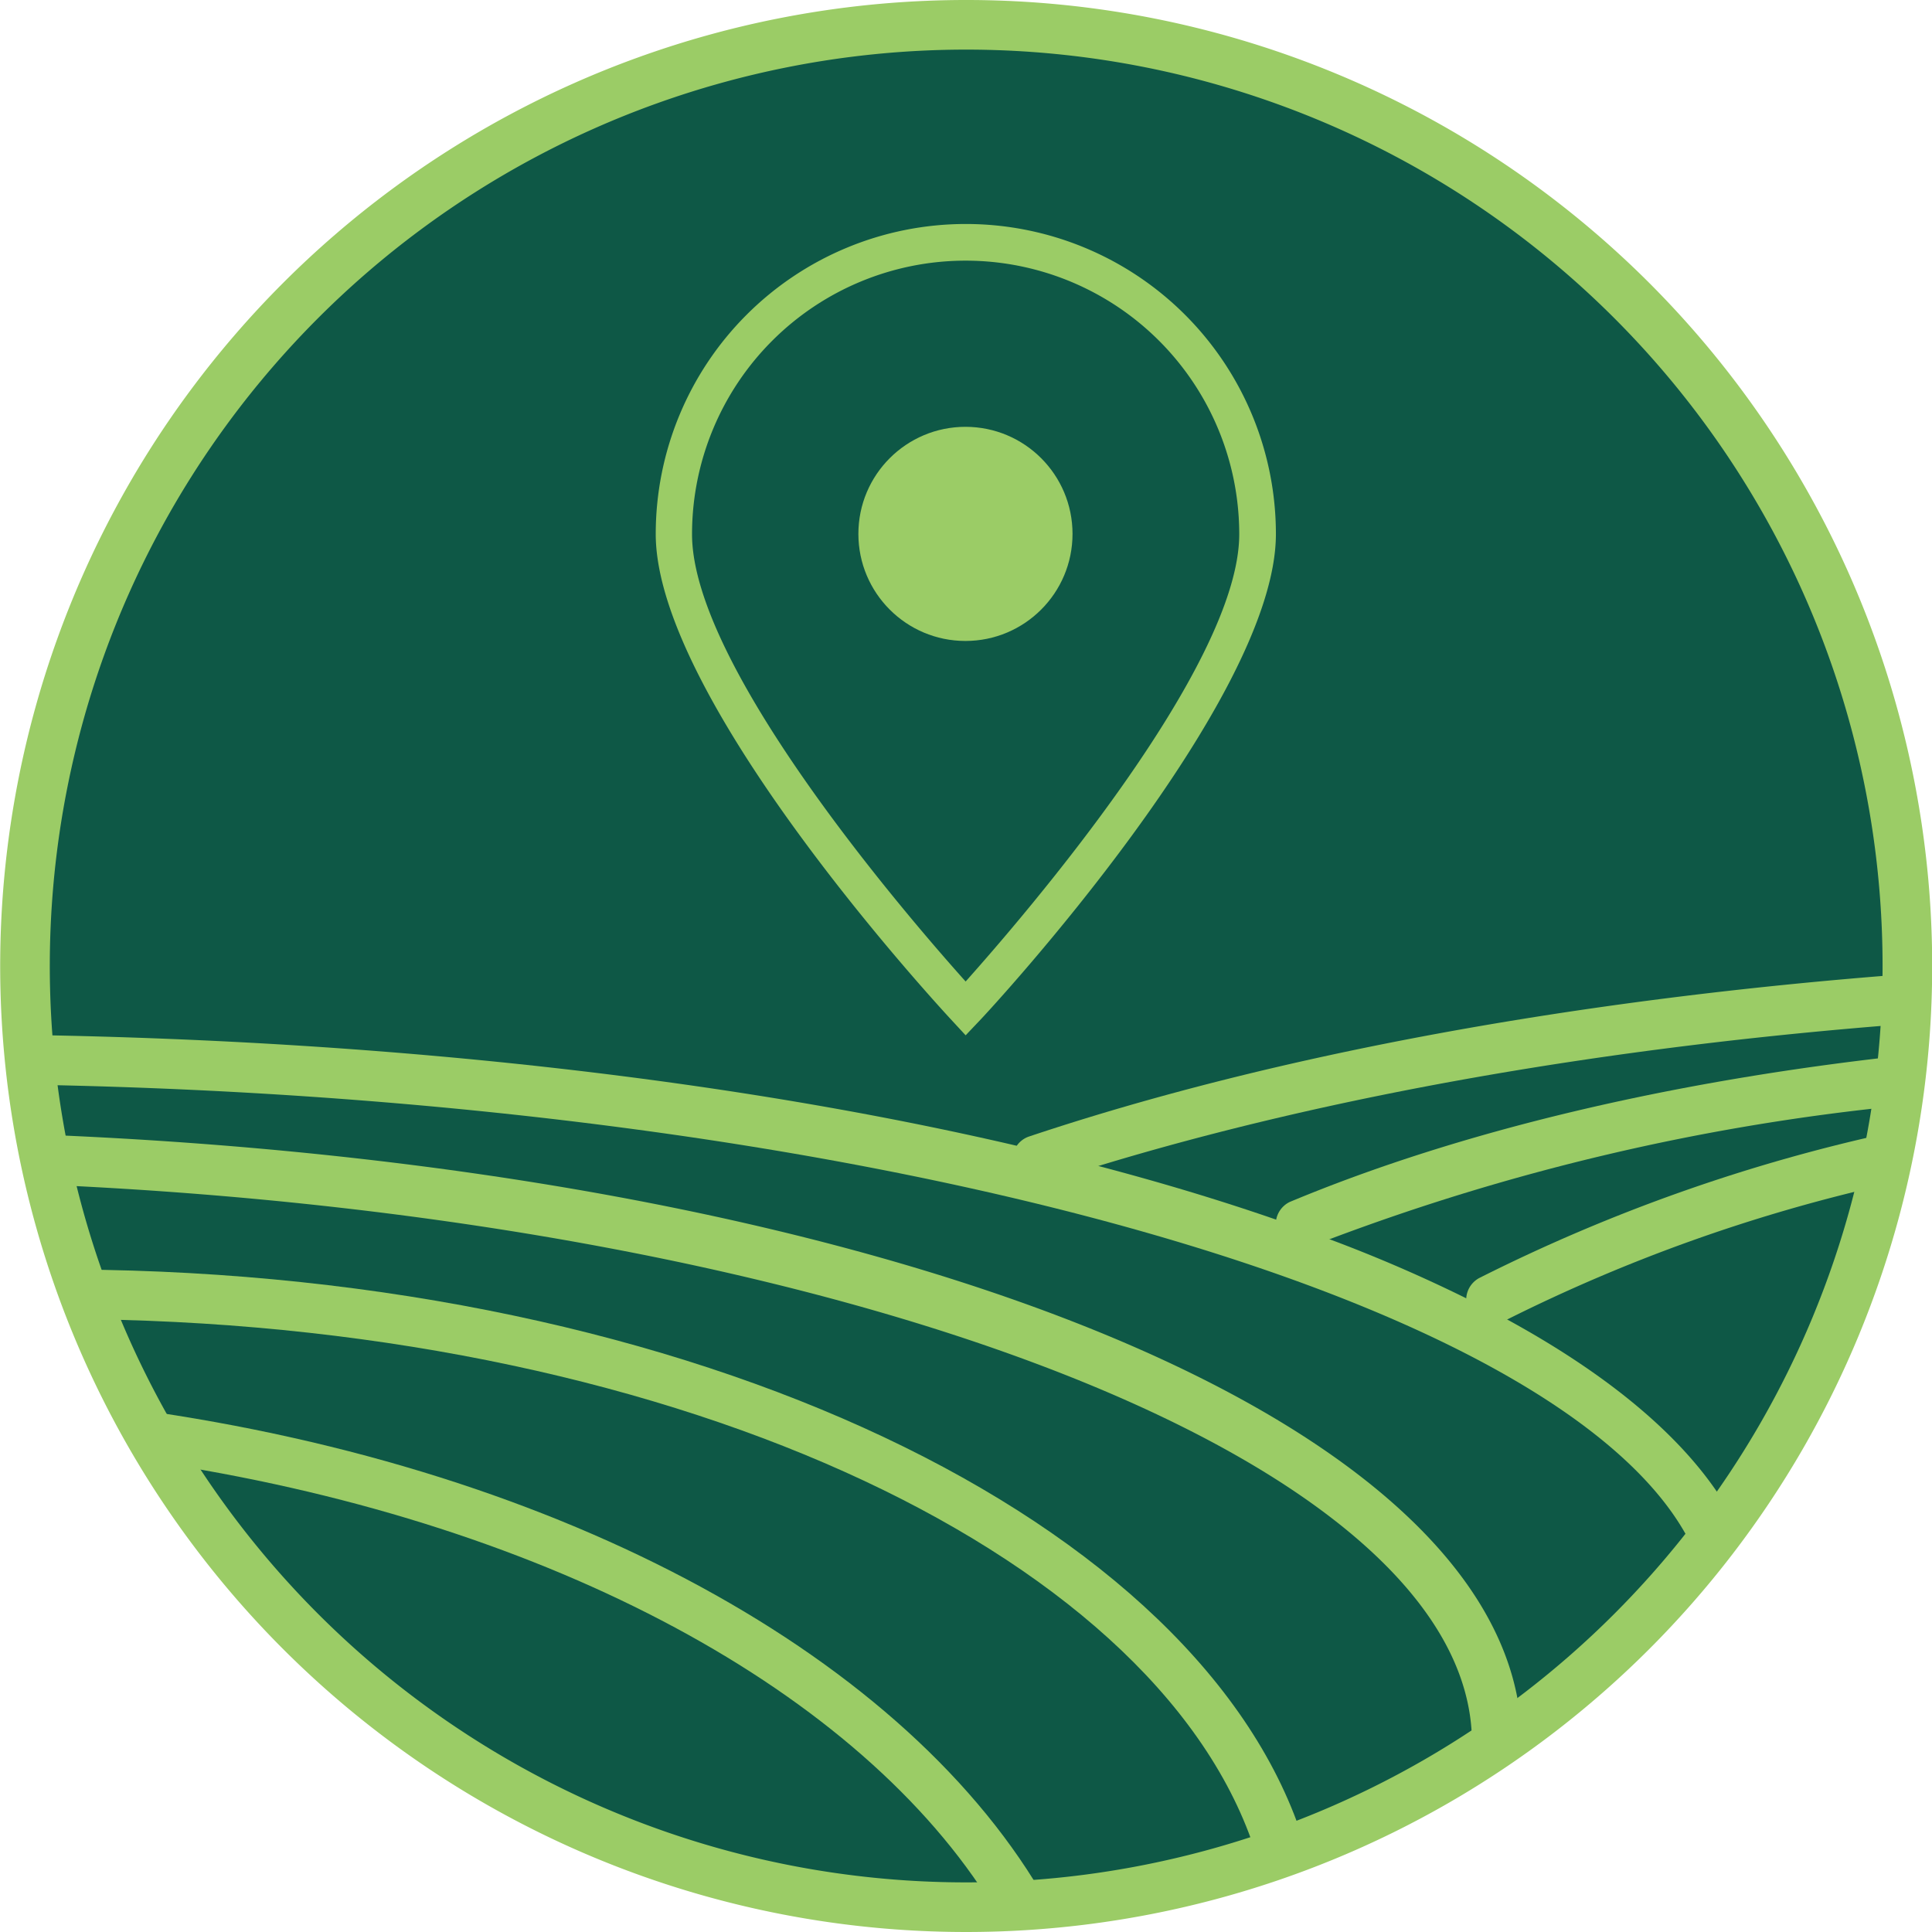 <svg id="Layer_1" data-name="Layer 1" xmlns="http://www.w3.org/2000/svg" viewBox="0 0 105.92 105.92">
    <title>fm with GPS icon_1</title>
    <path d="M140.09,262.8a51.6,51.6,0,1,1,51.6-51.6,51.6,51.6,0,0,1-51.6,51.6h0Z" transform="translate(-87.12 -158.24)"
          fill="#0e5846"/>
    <path d="M169.75,230.58c-.72-.39-1.46-.77-2.22-1.15a80.26,80.26,0,0,0-7.52-3.25h0l-3-1.1q-4.52-1.56-9.65-2.91c-1.46-.38-3-.75-4.48-1.11-15.22-3.55-33.82-5.75-54.21-6.08.06.92.15,1.83.26,2.73,46.65.84,85.73,12.12,91.26,26,.64-.78,1.26-1.59,1.85-2.41C179.89,237.44,175.68,233.82,169.75,230.58Z"
          transform="translate(-87.12 -158.24)" fill="#9bcc66"/>
    <path d="M191.45,216.11c-.08.93-.19,1.85-.33,2.77a123,123,0,0,0-31.11,7.3h0l-1.19.48a1.36,1.36,0,0,1-1-2.52C167.18,220.23,178.76,217.5,191.45,216.11Z"
          transform="translate(-87.12 -158.24)" fill="#9bcc66"/>
    <path d="M170.51,252.88c-1.2-17.1-35.71-30.64-81.2-32.44.16.93.36,1.85.58,2.76,43.24,1.94,77.93,15.16,77.93,30.6a7.39,7.39,0,0,1,0,.94C168.72,254.15,169.62,253.53,170.51,252.88Z"
          transform="translate(-87.12 -158.24)" fill="#9bcc66"/>
    <path d="M191.68,211.64c0,.92,0,1.83-.09,2.74-16.34,1.25-31.53,3.91-44.27,7.79-1,.3-2,.61-2.9.92a1.37,1.37,0,0,1-1.58-2,1.34,1.34,0,0,1,.72-.55C157.15,216,173.75,213,191.68,211.64Z"
          transform="translate(-87.12 -158.24)" fill="#9bcc66"/>
    <path d="M190.89,220.3c-.18,1-.38,2-.61,2.93a90.92,90.92,0,0,0-20.53,7.35l-.23.12a1.36,1.36,0,0,1-1.31-2.39l0,0A94.84,94.84,0,0,1,190.89,220.3Z"
          transform="translate(-87.12 -158.24)" fill="#9bcc66"/>
    <path d="M91.23,227.84c.32.92.66,1.83,1,2.73,32.35.48,59,13.2,63.87,29.69.86-.28,1.71-.58,2.54-.91C153.18,241.63,125.09,228.06,91.23,227.84Z"
          transform="translate(-87.12 -158.24)" fill="#9bcc66"/>
    <path d="M94.57,235.51q.81,1.53,1.74,3c21.09,3.32,38,12.48,45.25,24.26,1,0,2-.08,3-.16C137,249.16,118.09,238.78,94.57,235.51Z"
          transform="translate(-87.12 -158.24)" fill="#9bcc66"/>
    <path d="M140.09,262.8a51.6,51.6,0,1,1,51.6-51.6,51.6,51.6,0,0,1-51.6,51.6Z" transform="translate(-87.12 -158.24)"
          fill="none" stroke="#9bcc66" stroke-miterlimit="10" stroke-width="2.72"/>
    <path d="M156,187.5c0,8.83-16,26-16,26s-16-17.18-16-26a16,16,0,1,1,32,0Z" transform="translate(-87.12 -158.24)"
          fill="#0e5846"/>
    <path d="M140.06,215l-.73-.79c-.66-.71-16.26-17.57-16.26-26.69a17,17,0,0,1,34,0c0,9.12-15.59,26-16.26,26.69Zm0-42.47a15,15,0,0,0-15,15h0c0,7.29,11.89,21.05,15,24.52,3.1-3.47,15-17.24,15-24.52a15,15,0,0,0-15-15Z"
          transform="translate(-87.12 -158.24)" fill="#9bcc66"/>
    <circle cx="52.93" cy="29.27" r="5.87" fill="#9bcc66"/>
</svg>